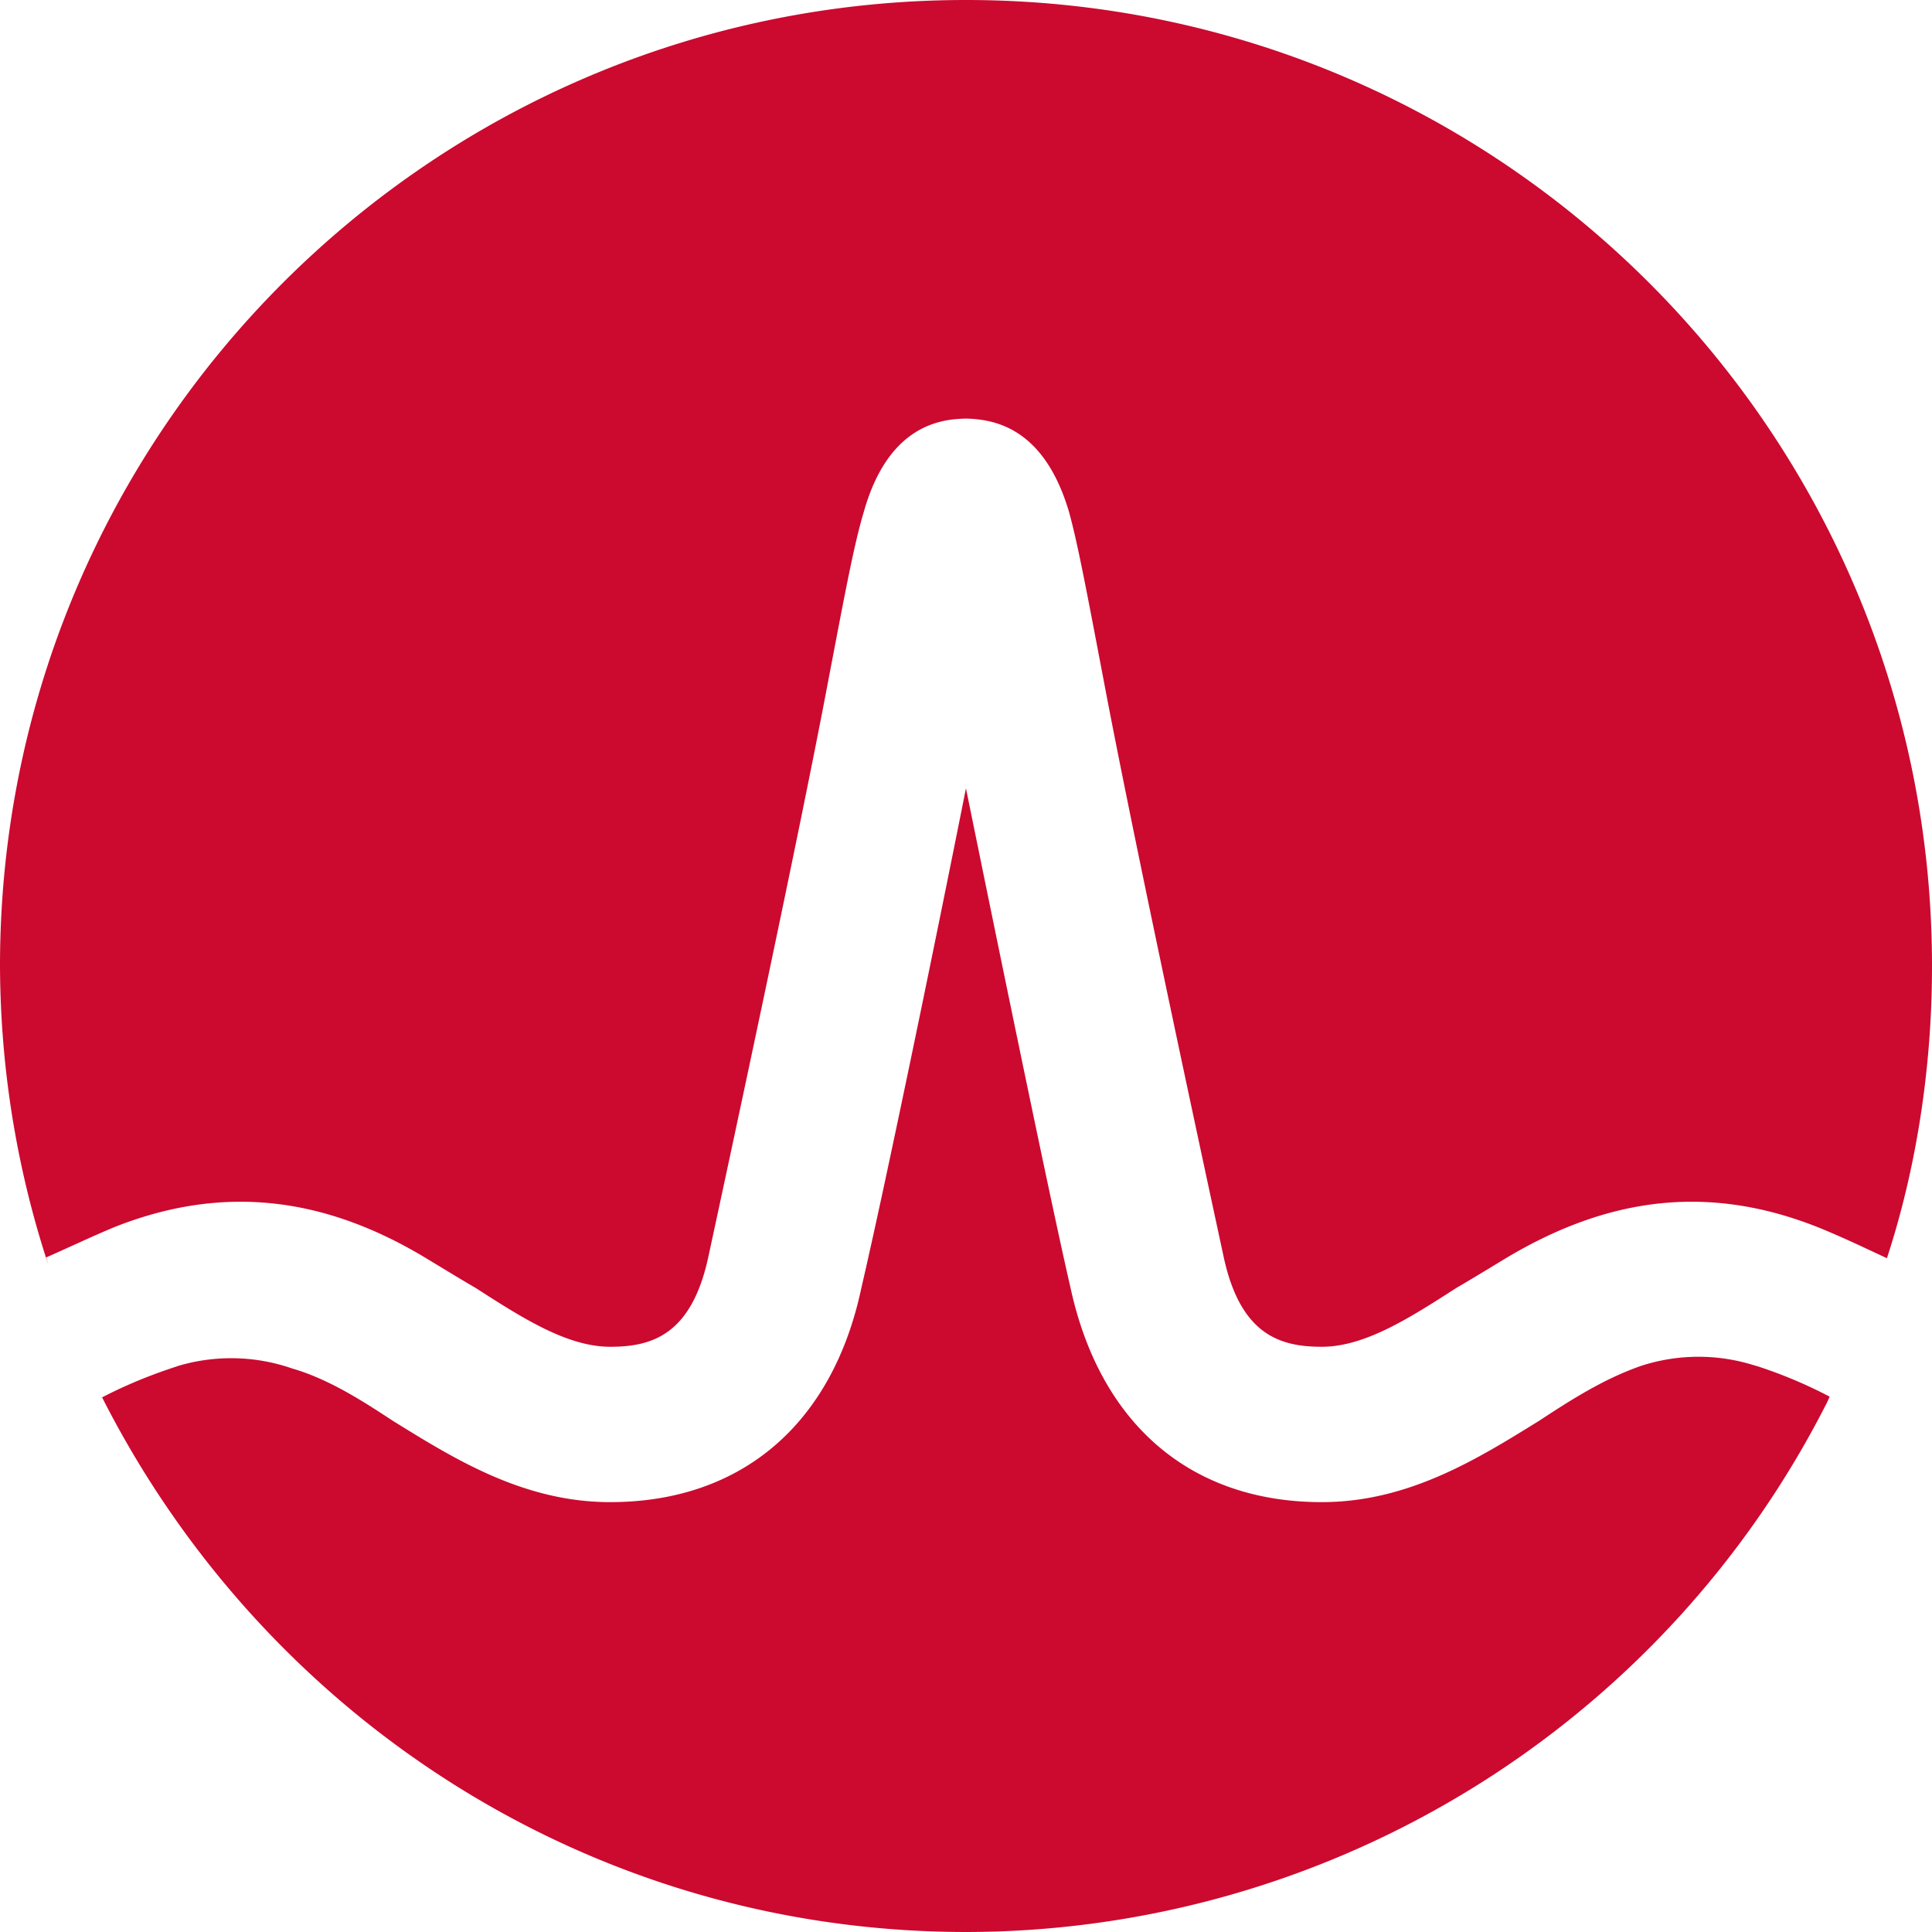<svg xmlns="http://www.w3.org/2000/svg" width="24" height="24"><path fill="#cc092f" d="M12 0C5.37 0 0 5.37 0 12c.005 1.295.215 2.539.598 3.705l-.024-.085c.274-.12.566-.26.856-.38 1.37-.54 2.63-.36 3.88.4 0 0 .46.28.6.36.59.38 1.14.73 1.67.73.51 0 1.01-.14 1.22-1.12.33-1.53 1.14-5.3 1.49-7.16.21-1.1.32-1.69.44-2.09.2-.71.58-1.09 1.11-1.15 0 0 .09-.01.16-.01s.15.01.15.01c.54.06.92.44 1.13 1.15.11.4.22.99.43 2.09.35 1.86 1.16 5.63 1.49 7.16.21.98.71 1.12 1.22 1.12.53 0 1.08-.35 1.67-.73.14-.08.6-.36.6-.36 1.26-.76 2.51-.94 3.88-.4.3.12.59.26.87.39.355-1.083.56-2.329.56-3.623V12c0-6.63-5.37-12-12-12zm0 9.79c-.4 2.01-1 4.92-1.3 6.21-.36 1.7-1.5 2.66-3.12 2.66-1.08 0-1.94-.54-2.7-1.01-.38-.25-.8-.52-1.25-.65a2.312 2.312 0 0 0-1.437-.026l.016-.004c-.366.118-.677.25-.974.406l.034-.016c2.012 3.966 6.059 6.637 10.73 6.64a12.002 12.002 0 0 0 10.699-6.582l.031-.068a5.785 5.785 0 0 0-.897-.378l-.043-.012a2.305 2.305 0 0 0-1.426.015l.016-.005c-.46.16-.88.43-1.26.68-.76.47-1.62 1.01-2.7 1.01-1.62 0-2.75-.96-3.12-2.66-.3-1.29-1.3-6.21-1.3-6.21z"/></svg>